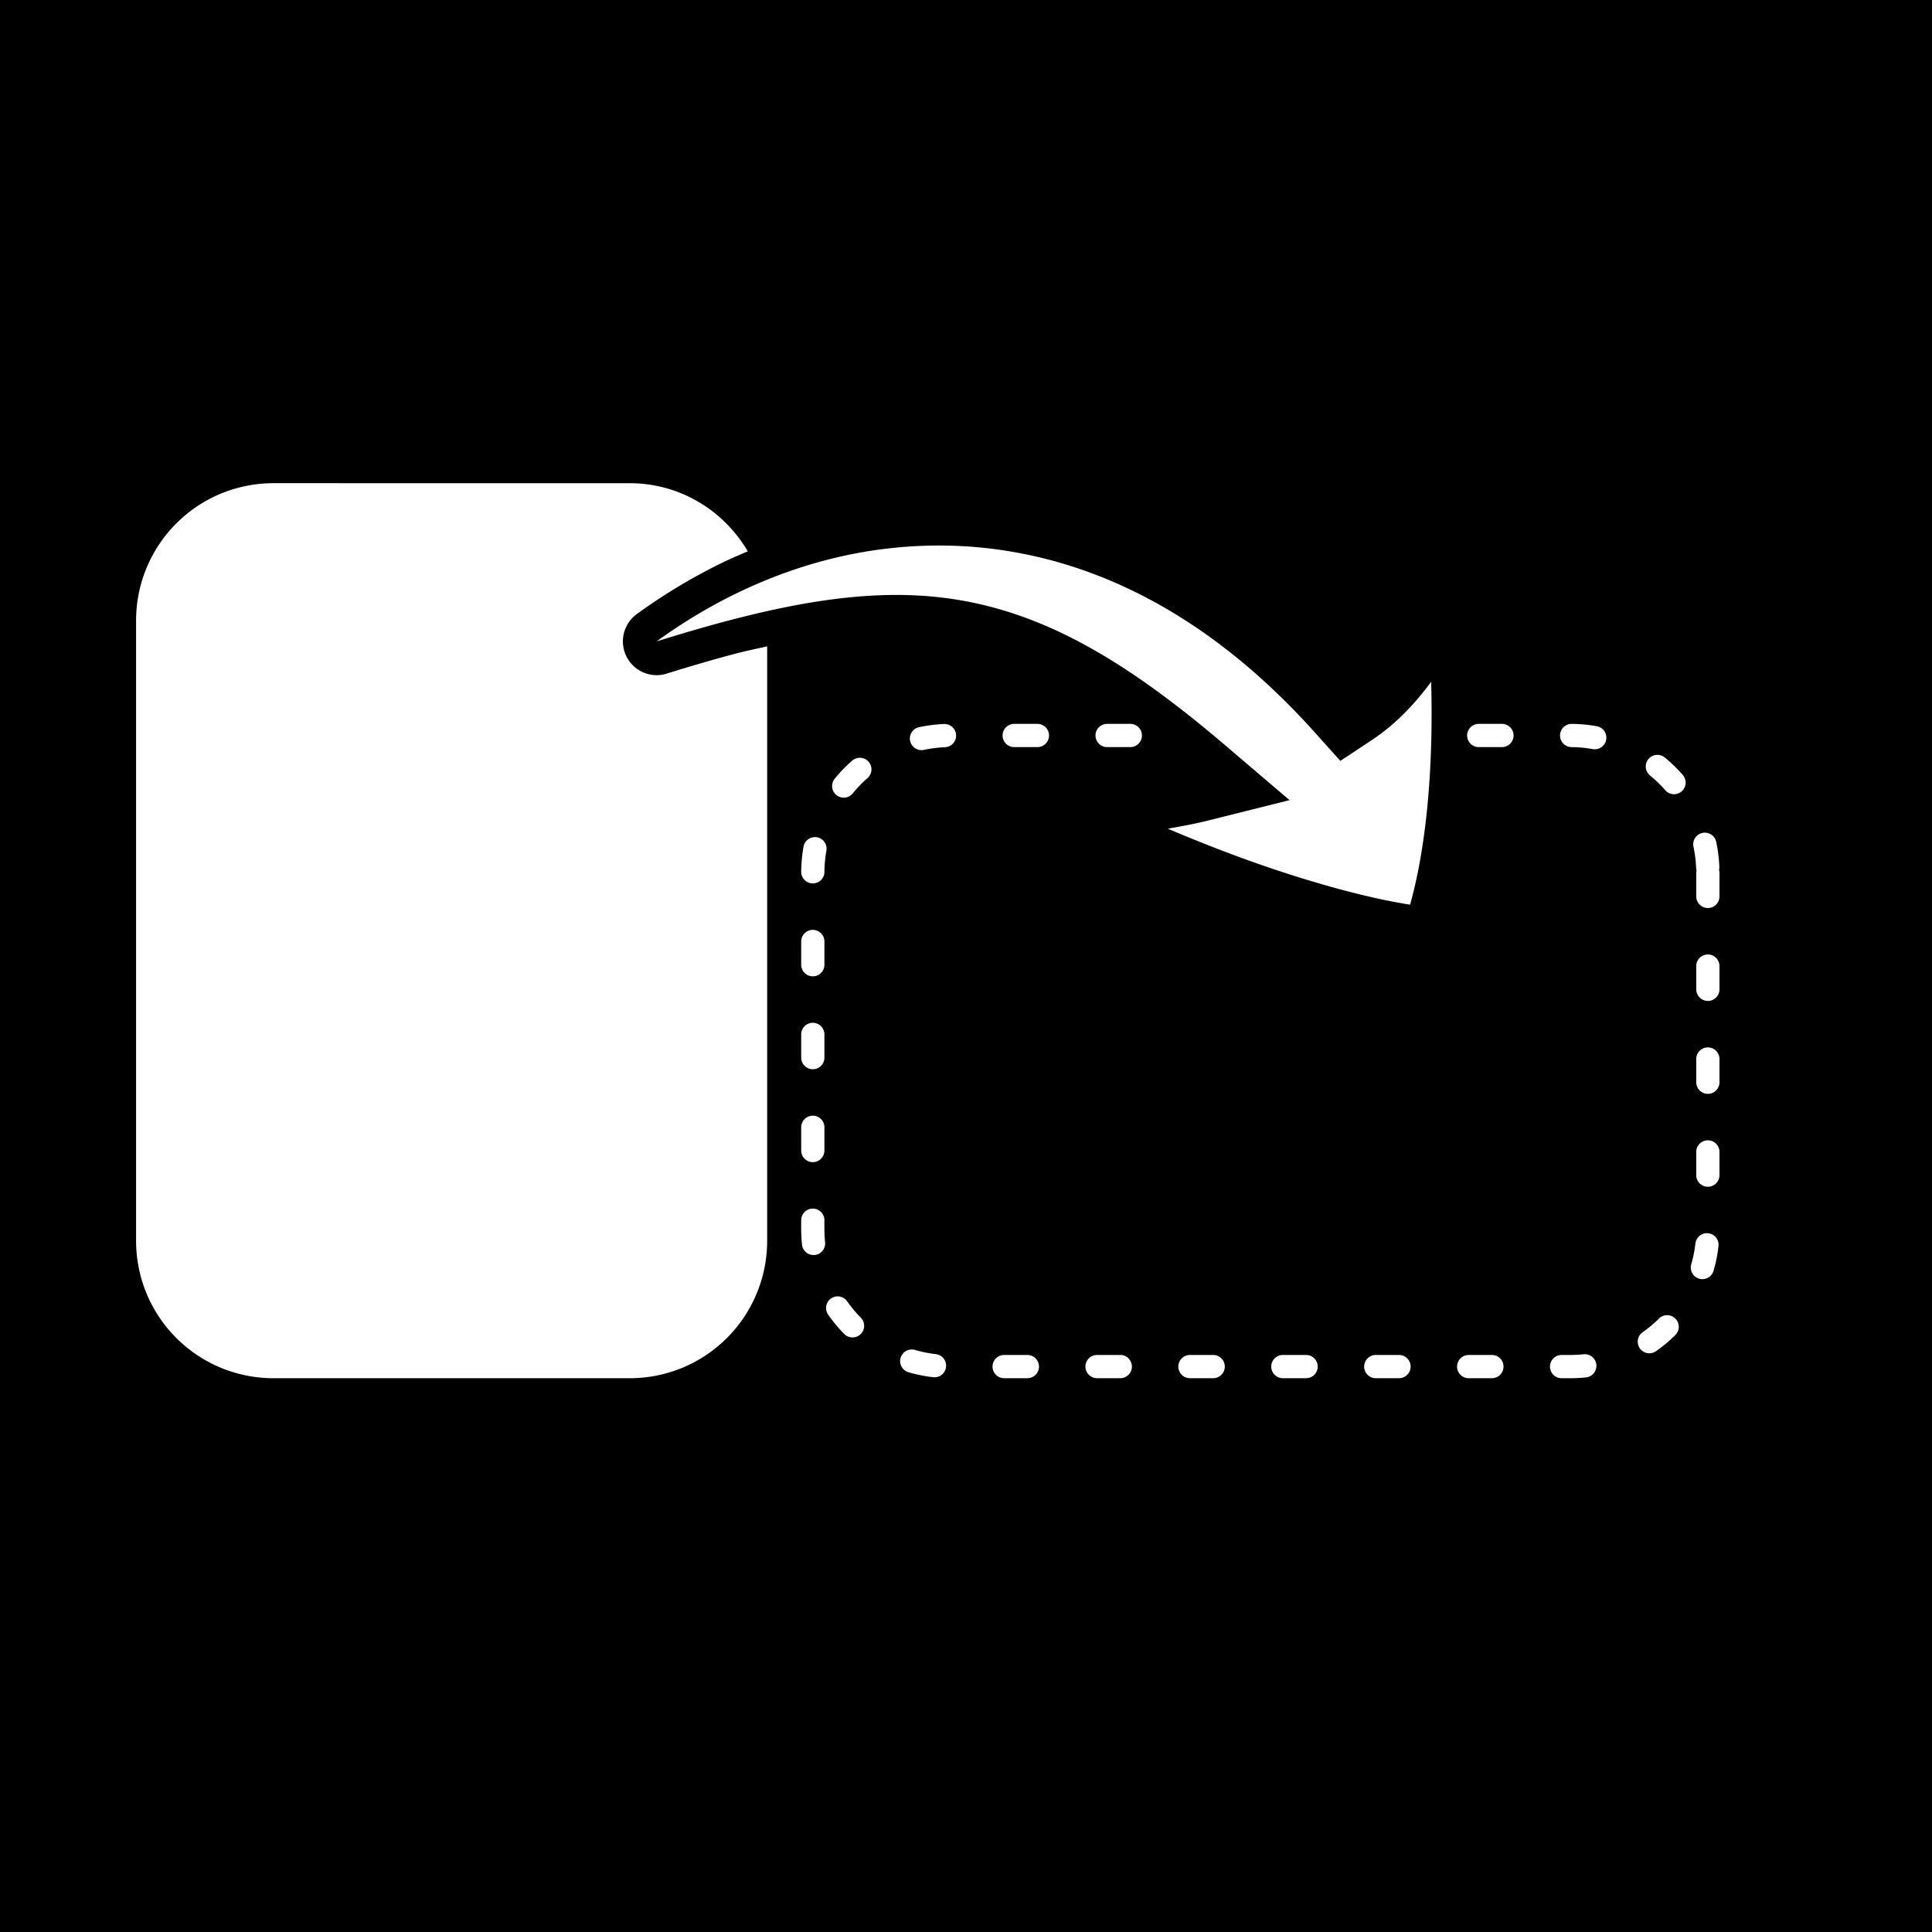 <svg xmlns="http://www.w3.org/2000/svg" viewBox="0 0 512 512"> <path d="M0 0h512v512H0z"/> <path fill="#fff" d="m 269.703,146.481 c -0.728,-0.134 -1.467,-0.264 -2.215,-0.389 -0.017,-0.002 -0.033,-0.006 -0.05,-0.007 -11.245,-1.847 -22.391,-1.957 -33.279,-0.594 -21.673,2.712 -42.336,11.538 -60.149,24.488 26.051,-8.133 47.157,-12.783 66.451,-12.273 29.734,0.786 54.182,14.195 84.103,39.696 h 0.003 l 17.18,14.643 -21.9,5.48 c -3.433,0.859 -6.902,1.463 -10.373,2.085 6.165,2.61 12.416,5.111 18.638,7.405 17.055,6.287 33.626,10.878 45.578,12.728 4.688,-16.784 6.15,-38.364 5.58,-59.058 -4.322,5.842 -9.386,11.236 -15.696,15.416 h 0.003 l -8.371,5.545 -6.704,-7.476 c -25.358,-28.282 -52.371,-42.801 -78.799,-47.688 z M 72.553,128.047 c -20.217,-10e-6 -36.492,16.274 -36.492,36.49 v 164.215 c 0,20.217 16.276,36.492 36.492,36.492 h 94.264 c 20.217,0 36.492,-16.276 36.492,-36.492 V 171.285 c -2.783,0.643 -5.432,1.159 -8.361,1.932 -5.779,1.525 -11.853,3.298 -18.27,5.301 a 8.948,8.948 0 0 1 -0.021,0.008 8.948,8.948 0 0 1 -0.242,0.07 8.948,8.948 0 0 1 -0.242,0.065 8.948,8.948 0 0 1 -0.246,0.057 8.948,8.948 0 0 1 -0.246,0.051 8.948,8.948 0 0 1 -0.248,0.043 8.948,8.948 0 0 1 -0.248,0.035 8.948,8.948 0 0 1 -0.25,0.029 8.948,8.948 0 0 1 -0.25,0.023 8.948,8.948 0 0 1 -0.252,0.014 8.948,8.948 0 0 1 -0.252,0.01 8.948,8.948 0 0 1 -0.25,0 8.948,8.948 0 0 1 -0.252,-0.006 8.948,8.948 0 0 1 -0.252,-0.014 8.948,8.948 0 0 1 -0.25,-0.019 8.948,8.948 0 0 1 -0.25,-0.027 8.948,8.948 0 0 1 -0.25,-0.035 8.948,8.948 0 0 1 -0.248,-0.041 8.948,8.948 0 0 1 -0.246,-0.047 8.948,8.948 0 0 1 -0.246,-0.057 8.948,8.948 0 0 1 -0.244,-0.061 8.948,8.948 0 0 1 -0.24,-0.07 8.948,8.948 0 0 1 -0.24,-0.074 8.948,8.948 0 0 1 -0.238,-0.082 8.948,8.948 0 0 1 -0.234,-0.09 8.948,8.948 0 0 1 -0.234,-0.096 8.948,8.948 0 0 1 -0.229,-0.102 8.948,8.948 0 0 1 -0.227,-0.109 8.948,8.948 0 0 1 -0.225,-0.113 8.948,8.948 0 0 1 -0.221,-0.121 8.948,8.948 0 0 1 -0.217,-0.127 8.948,8.948 0 0 1 -0.213,-0.135 8.948,8.948 0 0 1 -0.209,-0.139 8.948,8.948 0 0 1 -0.207,-0.145 8.948,8.948 0 0 1 -0.201,-0.15 8.948,8.948 0 0 1 -0.197,-0.156 8.948,8.948 0 0 1 -0.191,-0.162 8.948,8.948 0 0 1 -0.189,-0.168 8.948,8.948 0 0 1 -0.182,-0.172 8.948,8.948 0 0 1 -0.18,-0.178 8.948,8.948 0 0 1 -0.172,-0.182 8.948,8.948 0 0 1 -0.168,-0.188 8.948,8.948 0 0 1 -0.164,-0.191 8.948,8.948 0 0 1 -0.156,-0.197 8.948,8.948 0 0 1 -0.152,-0.201 8.948,8.948 0 0 1 -0.145,-0.205 8.948,8.948 0 0 1 -0.141,-0.207 8.948,8.948 0 0 1 -0.135,-0.213 8.948,8.948 0 0 1 -0.127,-0.217 8.948,8.948 0 0 1 -0.123,-0.221 8.948,8.948 0 0 1 -0.115,-0.223 8.948,8.948 0 0 1 -0.109,-0.227 8.948,8.948 0 0 1 -0.104,-0.23 8.948,8.948 0 0 1 -0.098,-0.23 8.948,8.948 0 0 1 -0.09,-0.236 8.948,8.948 0 0 1 -0.082,-0.236 8.948,8.948 0 0 1 -0.078,-0.24 8.948,8.948 0 0 1 -0.068,-0.242 8.948,8.948 0 0 1 -0.065,-0.242 8.948,8.948 0 0 1 -0.055,-0.246 8.948,8.948 0 0 1 -0.051,-0.246 8.948,8.948 0 0 1 -0.041,-0.248 8.948,8.948 0 0 1 -0.035,-0.248 8.948,8.948 0 0 1 -0.029,-0.25 8.948,8.948 0 0 1 -0.021,-0.252 8.948,8.948 0 0 1 -0.014,-0.25 8.948,8.948 0 0 1 -0.008,-0.252 8.948,8.948 0 0 1 0,-0.252 8.948,8.948 0 0 1 0.008,-0.252 8.948,8.948 0 0 1 0.014,-0.25 8.948,8.948 0 0 1 0.021,-0.25 8.948,8.948 0 0 1 0.027,-0.25 8.948,8.948 0 0 1 0.035,-0.25 8.948,8.948 0 0 1 0.041,-0.248 8.948,8.948 0 0 1 0.051,-0.246 8.948,8.948 0 0 1 0.055,-0.246 8.948,8.948 0 0 1 0.062,-0.242 8.948,8.948 0 0 1 0.07,-0.242 8.948,8.948 0 0 1 0.076,-0.24 8.948,8.948 0 0 1 0.084,-0.236 8.948,8.948 0 0 1 0.09,-0.236 8.948,8.948 0 0 1 0.096,-0.232 8.948,8.948 0 0 1 0.104,-0.229 8.948,8.948 0 0 1 0.109,-0.227 8.948,8.948 0 0 1 0.115,-0.225 8.948,8.948 0 0 1 0.121,-0.219 8.948,8.948 0 0 1 0.129,-0.217 8.948,8.948 0 0 1 0.133,-0.213 8.948,8.948 0 0 1 0.141,-0.209 8.948,8.948 0 0 1 0.145,-0.205 8.948,8.948 0 0 1 0.152,-0.201 8.948,8.948 0 0 1 0.156,-0.197 8.948,8.948 0 0 1 0.164,-0.191 8.948,8.948 0 0 1 0.166,-0.188 8.948,8.948 0 0 1 0.174,-0.182 8.948,8.948 0 0 1 0.178,-0.178 8.948,8.948 0 0 1 0.184,-0.174 8.948,8.948 0 0 1 0.188,-0.166 8.948,8.948 0 0 1 0.193,-0.162 8.948,8.948 0 0 1 0.195,-0.156 8.948,8.948 0 0 1 0.201,-0.152 c 2.364,-1.718 4.776,-3.369 7.234,-4.949 2.458,-1.58 4.963,-3.089 7.508,-4.521 2.545,-1.433 5.131,-2.79 7.756,-4.066 2.275,-1.107 4.592,-2.124 6.922,-3.107 -6.33,-10.771 -17.907,-18.051 -31.354,-18.051 z m 213.912,32.334 c 2.312,0.863 4.627,1.815 6.943,2.859 -2.316,-1.044 -4.632,-1.996 -6.943,-2.859 z m -17.695,31.453 a 3.078,3.078 0 0 0 -3.078,3.078 3.078,3.078 0 0 0 3.078,3.078 h 6.154 a 3.078,3.078 0 0 0 3.078,-3.078 3.078,3.078 0 0 0 -3.078,-3.078 z m 24.621,0 a 3.078,3.078 0 0 0 -3.076,3.078 3.078,3.078 0 0 0 3.076,3.078 h 6.156 a 3.078,3.078 0 0 0 3.078,-3.078 3.078,3.078 0 0 0 -3.078,-3.078 z m 98.488,0 a 3.078,3.078 0 0 0 -3.078,3.078 3.078,3.078 0 0 0 3.078,3.078 h 6.156 a 3.078,3.078 0 0 0 3.078,-3.078 3.078,3.078 0 0 0 -3.078,-3.078 z m 24.652,0.002 a 3.078,3.078 0 0 0 -3.107,3.047 3.078,3.078 0 0 0 3.047,3.109 c 1.881,0.019 3.761,0.194 5.609,0.525 a 3.078,3.078 0 0 0 3.572,-2.488 3.078,3.078 0 0 0 0.049,-0.588 3.078,3.078 0 0 0 -2.535,-2.984 c -2.191,-0.392 -4.413,-0.599 -6.635,-0.621 z m -166.242,0.033 a 3.078,3.078 0 0 0 -0.115,0.002 c -2.221,0.093 -4.436,0.371 -6.613,0.836 a 3.078,3.078 0 0 0 -2.367,3.652 3.078,3.078 0 0 0 3.652,2.367 c 1.836,-0.392 3.708,-0.627 5.586,-0.705 a 3.078,3.078 0 0 0 2.949,-3.09 3.078,3.078 0 0 0 -0.002,-0.113 3.078,3.078 0 0 0 -3.09,-2.949 z m 188.973,8.174 a 3.078,3.078 0 0 0 -2.428,1.133 3.078,3.078 0 0 0 0.439,4.33 c 1.454,1.187 2.808,2.498 4.041,3.914 a 3.078,3.078 0 0 0 4.344,0.299 3.078,3.078 0 0 0 1.055,-2.346 3.078,3.078 0 0 0 -0.756,-1.996 c -1.462,-1.678 -3.066,-3.233 -4.791,-4.641 a 3.078,3.078 0 0 0 -1.904,-0.693 z m -211.422,0.773 a 3.078,3.078 0 0 0 -1.996,0.758 c -1.677,1.463 -3.23,3.069 -4.637,4.795 a 3.078,3.078 0 0 0 0.443,4.33 3.078,3.078 0 0 0 4.33,-0.441 c 1.186,-1.455 2.495,-2.811 3.91,-4.045 a 3.078,3.078 0 0 0 1.055,-2.348 3.078,3.078 0 0 0 -0.758,-1.994 3.078,3.078 0 0 0 -2.348,-1.055 z m 223.873,19.848 a 3.078,3.078 0 0 0 -0.555,0.066 3.078,3.078 0 0 0 -2.369,3.65 c 0.39,1.835 0.624,3.709 0.701,5.588 a 3.078,3.078 0 0 0 0.117,0.717 3.078,3.078 0 0 0 -0.086,0.719 v 6.154 a 3.078,3.078 0 0 0 3.078,3.078 3.078,3.078 0 0 0 3.078,-3.078 v -6.154 a 3.078,3.078 0 0 0 -0.119,-0.844 3.078,3.078 0 0 0 0.082,-0.846 c -0.091,-2.221 -0.367,-4.435 -0.83,-6.613 a 3.078,3.078 0 0 0 -3.098,-2.438 z m -235.789,1.174 a 3.078,3.078 0 0 0 -2.982,2.539 c -0.39,2.19 -0.595,4.41 -0.615,6.633 a 3.078,3.078 0 0 0 3.049,3.105 3.078,3.078 0 0 0 3.107,-3.049 c 0.017,-1.881 0.19,-3.761 0.52,-5.611 a 3.078,3.078 0 0 0 0.047,-0.588 3.078,3.078 0 0 0 -2.537,-2.982 3.078,3.078 0 0 0 -0.588,-0.047 z m -0.521,24.588 a 3.078,3.078 0 0 0 -3.078,3.078 v 6.156 a 3.078,3.078 0 0 0 3.078,3.078 3.078,3.078 0 0 0 3.076,-3.078 v -6.156 a 3.078,3.078 0 0 0 -3.076,-3.078 z m 237.197,6.521 a 3.078,3.078 0 0 0 -3.078,3.078 v 6.156 a 3.078,3.078 0 0 0 3.078,3.078 3.078,3.078 0 0 0 3.078,-3.078 v -6.156 a 3.078,3.078 0 0 0 -3.078,-3.078 z m -237.197,18.102 a 3.078,3.078 0 0 0 -3.078,3.078 v 6.154 a 3.078,3.078 0 0 0 3.078,3.078 3.078,3.078 0 0 0 3.076,-3.078 v -6.154 a 3.078,3.078 0 0 0 -3.076,-3.078 z m 237.197,6.521 a 3.078,3.078 0 0 0 -3.078,3.078 v 6.154 a 3.078,3.078 0 0 0 3.078,3.078 3.078,3.078 0 0 0 3.078,-3.078 v -6.154 a 3.078,3.078 0 0 0 -3.078,-3.078 z m -237.197,18.1 a 3.078,3.078 0 0 0 -3.078,3.078 v 6.156 a 3.078,3.078 0 0 0 3.078,3.078 3.078,3.078 0 0 0 3.076,-3.078 v -6.156 a 3.078,3.078 0 0 0 -3.076,-3.078 z m 237.197,6.521 a 3.078,3.078 0 0 0 -3.078,3.078 v 6.156 a 3.078,3.078 0 0 0 3.078,3.078 3.078,3.078 0 0 0 3.078,-3.078 v -6.156 a 3.078,3.078 0 0 0 -3.078,-3.078 z m -237.176,18.102 a 3.078,3.078 0 0 0 -3.1,3.055 c -0.015,2.054 -0.033,4.234 0.219,6.51 a 3.078,3.078 0 0 0 3.396,2.721 3.078,3.078 0 0 0 2.738,-3.137 3.078,3.078 0 0 0 -0.018,-0.26 c -0.199,-1.806 -0.196,-3.743 -0.182,-5.789 a 3.078,3.078 0 0 0 -3.055,-3.1 z m 236.99,6.512 a 3.078,3.078 0 0 0 -3.111,2.729 c -0.213,1.869 -0.582,3.718 -1.105,5.518 a 3.078,3.078 0 0 0 2.096,3.816 3.078,3.078 0 0 0 3.814,-2.096 c 0.623,-2.141 1.059,-4.331 1.311,-6.539 a 3.078,3.078 0 0 0 0.019,-0.443 3.078,3.078 0 0 0 -2.729,-2.965 3.078,3.078 0 0 0 -0.295,-0.019 z m -230.422,16.752 a 3.078,3.078 0 0 0 -1.77,0.557 3.078,3.078 0 0 0 -0.756,4.285 c 1.277,1.824 2.707,3.539 4.273,5.121 a 3.078,3.078 0 0 0 4.354,0.021 3.078,3.078 0 0 0 0.91,-2.264 3.078,3.078 0 0 0 -0.889,-2.09 c -1.321,-1.334 -2.529,-2.781 -3.605,-4.318 a 3.078,3.078 0 0 0 -2.518,-1.312 z m 219.744,4.979 a 3.078,3.078 0 0 0 -2.09,0.893 c -1.333,1.322 -2.78,2.532 -4.316,3.609 a 3.078,3.078 0 0 0 -0.752,4.287 3.078,3.078 0 0 0 4.287,0.752 c 1.823,-1.278 3.537,-2.712 5.117,-4.279 a 3.078,3.078 0 0 0 0.908,-2.262 3.078,3.078 0 0 0 -0.891,-2.09 3.078,3.078 0 0 0 -2.264,-0.91 z m -200.125,9.092 a 3.078,3.078 0 0 0 -2.943,2.215 3.078,3.078 0 0 0 2.092,3.816 c 2.14,0.624 4.33,1.063 6.539,1.316 a 3.078,3.078 0 0 0 3.408,-2.707 3.078,3.078 0 0 0 0.019,-0.441 A 3.078,3.078 0 0 0 248,358.859 c -1.868,-0.214 -3.716,-0.585 -5.516,-1.109 a 3.078,3.078 0 0 0 -0.873,-0.123 z m 178.297,1.252 a 3.078,3.078 0 0 0 -0.262,0.018 c -1.806,0.201 -3.741,0.199 -5.785,0.184 a 3.078,3.078 0 0 0 -3.1,3.055 3.078,3.078 0 0 0 3.055,3.102 c 2.056,0.015 4.236,0.033 6.512,-0.221 a 3.078,3.078 0 0 0 2.736,-3.139 3.078,3.078 0 0 0 -0.018,-0.262 3.078,3.078 0 0 0 -3.139,-2.736 z m -153.801,0.201 a 3.078,3.078 0 0 0 -3.078,3.078 3.078,3.078 0 0 0 3.078,3.078 h 6.154 a 3.078,3.078 0 0 0 3.078,-3.078 3.078,3.078 0 0 0 -3.078,-3.078 z m 24.621,0 a 3.078,3.078 0 0 0 -3.078,3.078 3.078,3.078 0 0 0 3.078,3.078 h 6.156 a 3.078,3.078 0 0 0 3.078,-3.078 3.078,3.078 0 0 0 -3.078,-3.078 z m 24.623,0 a 3.078,3.078 0 0 0 -3.078,3.078 3.078,3.078 0 0 0 3.078,3.078 h 6.154 a 3.078,3.078 0 0 0 3.078,-3.078 3.078,3.078 0 0 0 -3.078,-3.078 z m 24.621,0 a 3.078,3.078 0 0 0 -3.078,3.078 3.078,3.078 0 0 0 3.078,3.078 h 6.156 a 3.078,3.078 0 0 0 3.078,-3.078 3.078,3.078 0 0 0 -3.078,-3.078 z m 24.623,0 a 3.078,3.078 0 0 0 -3.078,3.078 3.078,3.078 0 0 0 3.078,3.078 h 6.154 a 3.078,3.078 0 0 0 3.078,-3.078 3.078,3.078 0 0 0 -3.078,-3.078 z m 24.621,0 a 3.078,3.078 0 0 0 -3.078,3.078 3.078,3.078 0 0 0 3.078,3.078 h 6.156 a 3.078,3.078 0 0 0 3.076,-3.078 3.078,3.078 0 0 0 -3.076,-3.078 z"/> </svg>
